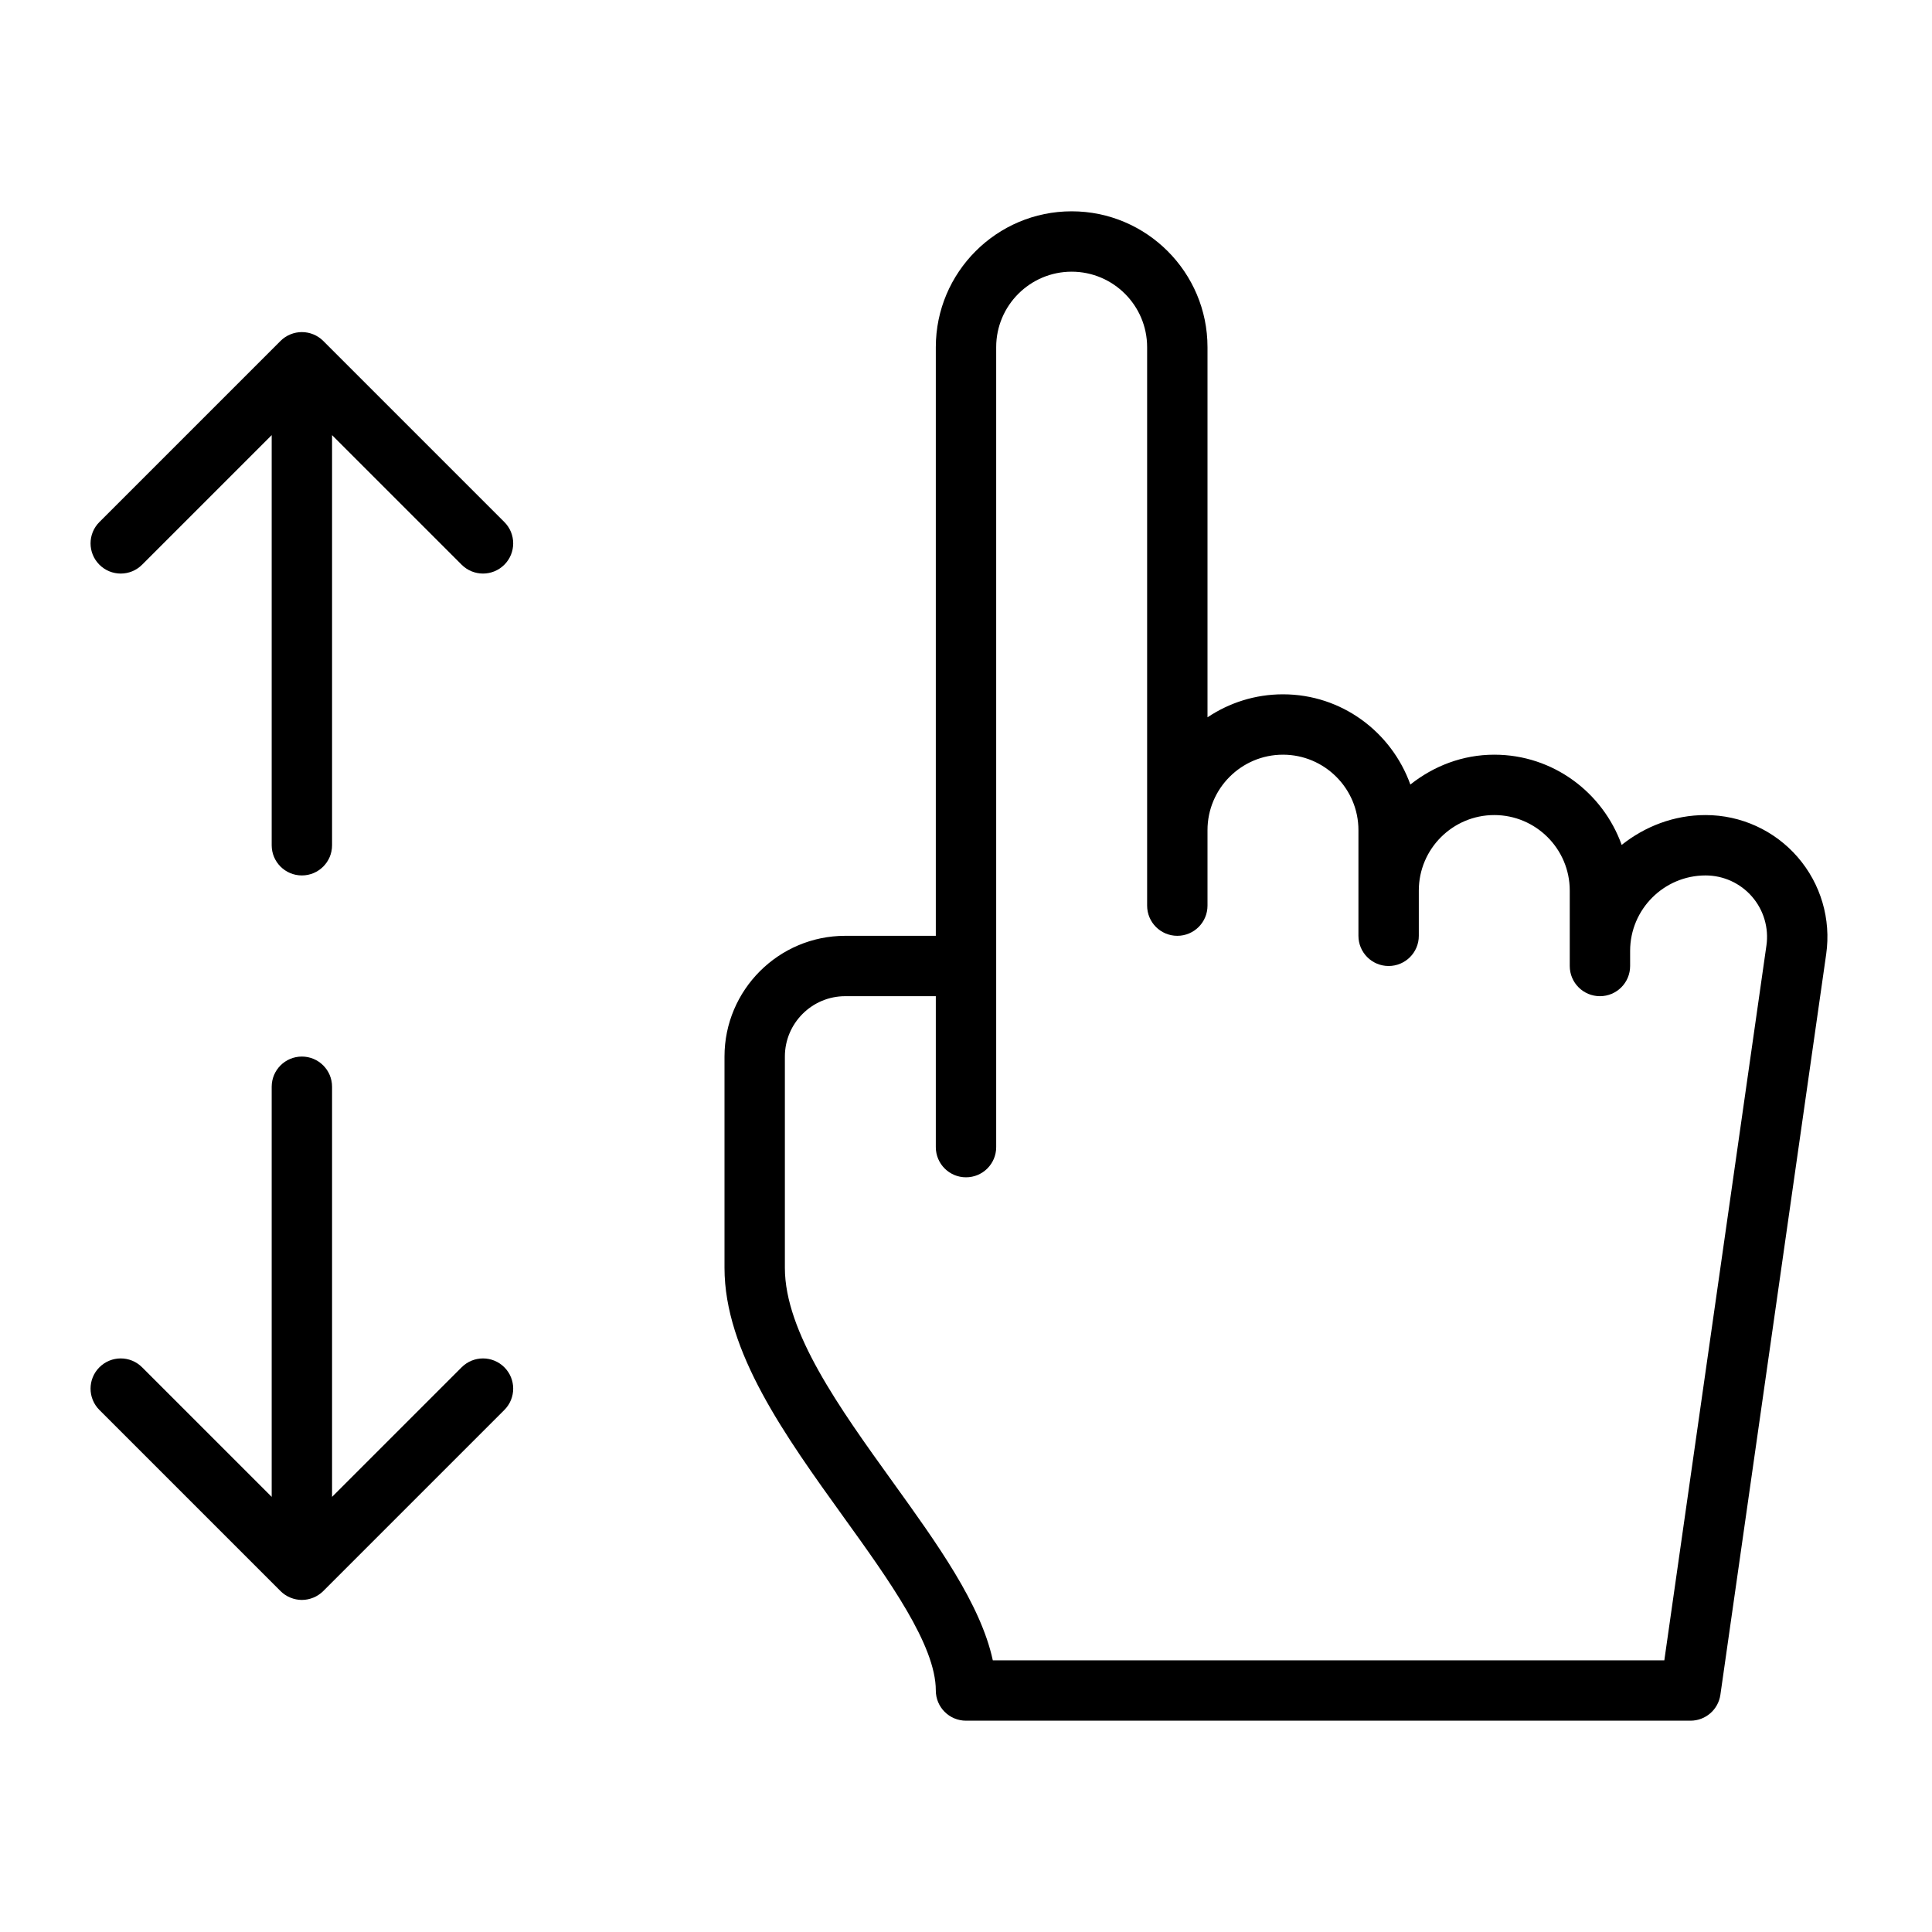 <?xml version="1.0" encoding="utf-8"?>
<!-- Generator: Adobe Illustrator 19.1.0, SVG Export Plug-In . SVG Version: 6.00 Build 0)  -->
<!DOCTYPE svg PUBLIC "-//W3C//DTD SVG 1.1//EN" "http://www.w3.org/Graphics/SVG/1.1/DTD/svg11.dtd">
<svg version="1.1" id="Layer_1" xmlns="http://www.w3.org/2000/svg" xmlns:xlink="http://www.w3.org/1999/xlink" x="0px" y="0px"
	 width="64px" height="64px" viewBox="0 0 64 64" enable-background="new 0 0 64 64" xml:space="preserve">
<path d="M10,29c0.552,0,1-0.447,1-1V14.414l4.293,4.293C15.488,18.902,15.744,19,16,19
	s0.512-0.098,0.707-0.293c0.391-0.391,0.391-1.023,0-1.414l-5.999-5.999
	c-0.092-0.093-0.203-0.166-0.326-0.217c-0.244-0.101-0.52-0.101-0.764,0
	c-0.123,0.051-0.233,0.124-0.326,0.217l-5.999,5.999c-0.391,0.391-0.391,1.023,0,1.414
	s1.023,0.391,1.414,0L9,14.414V28C9,28.553,9.448,29,10,29z"/>
<path d="M9.618,52.923C9.74,52.973,9.87,53,10,53s0.26-0.027,0.382-0.077
	c0.123-0.051,0.233-0.124,0.326-0.217l5.999-5.999c0.391-0.391,0.391-1.023,0-1.414
	s-1.023-0.391-1.414,0L11,49.586V36c0-0.553-0.448-1-1-1s-1,0.447-1,1v13.586l-4.293-4.293
	c-0.391-0.391-1.023-0.391-1.414,0s-0.391,1.023,0,1.414l5.999,5.999
	C9.385,52.799,9.495,52.872,9.618,52.923z"/>
<path d="M56.5,27c-1.054,0-2.012,0.379-2.78,0.989C53.096,26.252,51.449,25,49.5,25
	c-1.054,0-2.012,0.379-2.78,0.989C46.096,24.252,44.449,23,42.5,23c-0.925,0-1.784,0.282-2.5,0.762V11.5
	C40,9.019,37.981,7,35.5,7S31,9.019,31,11.5V31h-3c-2.206,0-4,1.794-4,4v7c0,2.771,2.006,5.559,3.946,8.256
	C29.448,52.343,31,54.5,31,56c0,0.553,0.448,1,1,1h24c0.498,0,0.919-0.366,0.99-0.858l3.505-24.535
	c0.166-1.159-0.179-2.331-0.946-3.215C58.782,27.507,57.67,27,56.5,27z M58.515,31.323L55.133,55H32.888
	c-0.402-1.859-1.825-3.837-3.318-5.912C27.815,46.648,26,44.126,26,42v-7c0-1.103,0.897-2,2-2h3v5
	c0,0.553,0.448,1,1,1s1-0.447,1-1v-6V11.5c0-1.379,1.122-2.5,2.5-2.5s2.5,1.121,2.5,2.5v16V29v1
	c0,0.553,0.448,1,1,1s1-0.447,1-1v-1v-1.5c0-1.379,1.122-2.5,2.5-2.5s2.5,1.121,2.5,2.5v2V30v1c0,0.553,0.448,1,1,1
	s1-0.447,1-1v-1v-0.5c0-1.379,1.122-2.5,2.5-2.5s2.5,1.121,2.5,2.5V32c0,0.553,0.448,1,1,1s1-0.447,1-1v-0.5
	c0-1.379,1.122-2.5,2.5-2.5c0.59,0,1.151,0.256,1.538,0.702C58.424,30.147,58.599,30.739,58.515,31.323z"
	/>
</svg>
